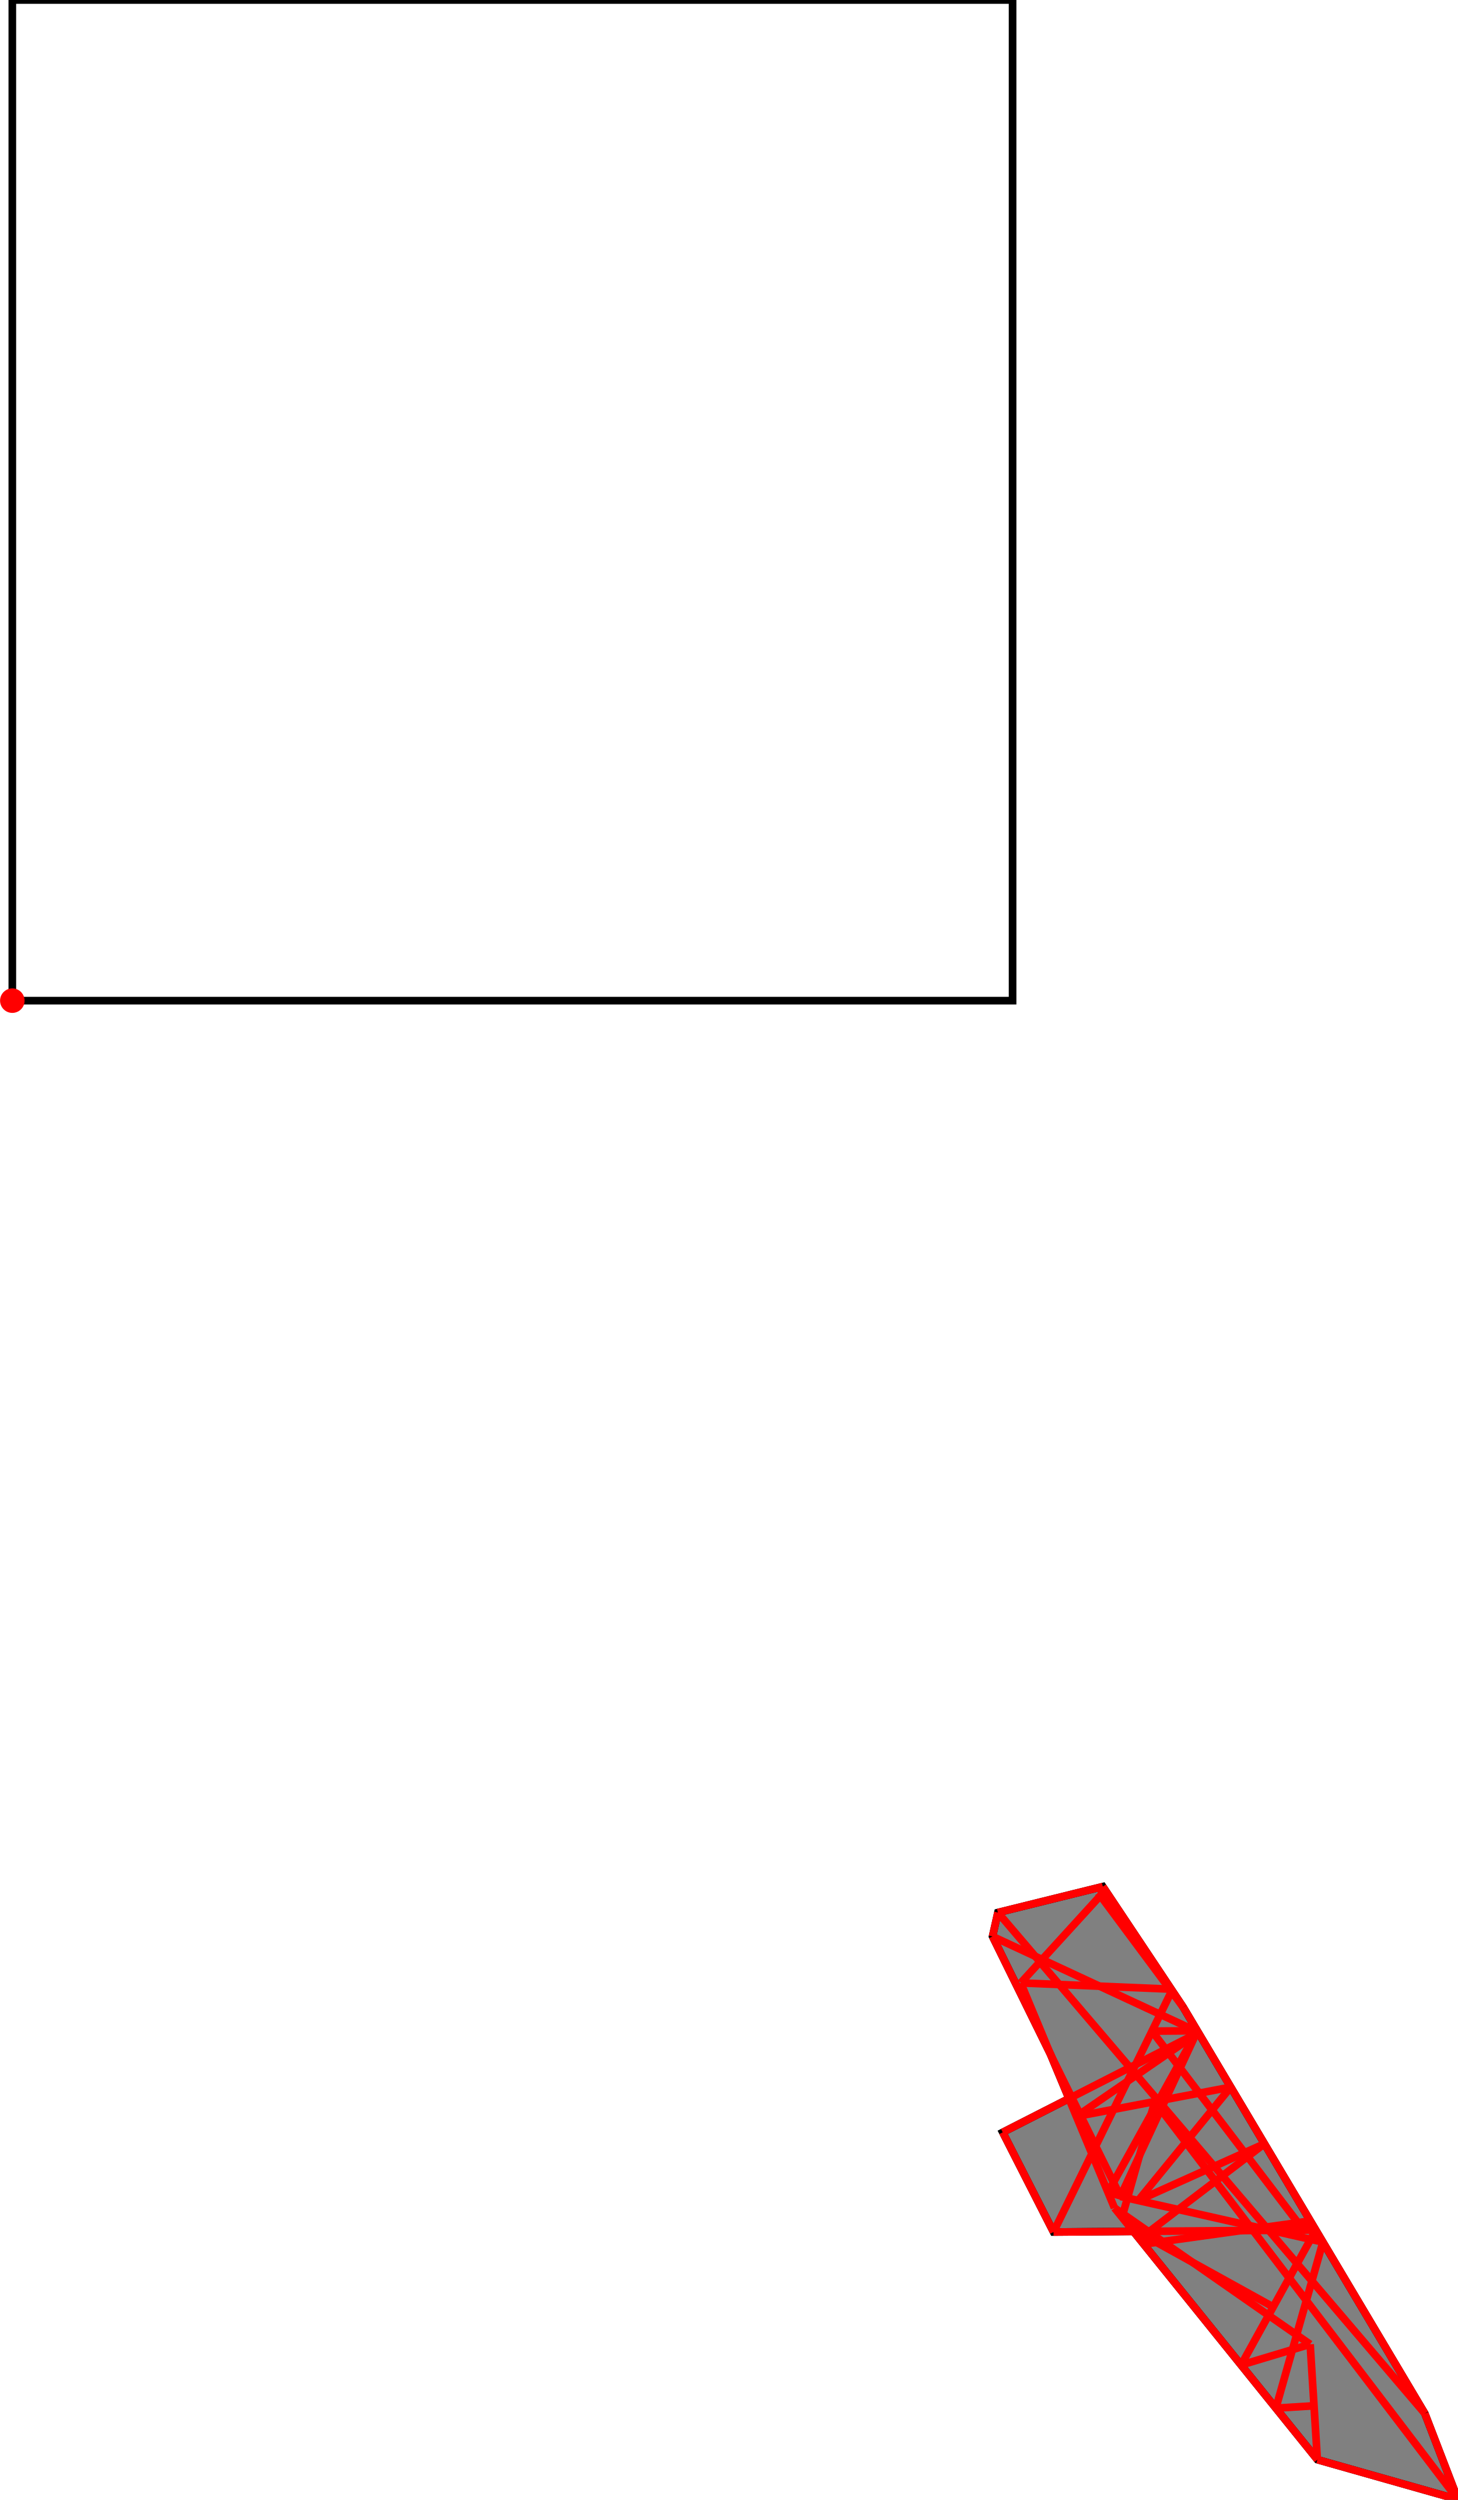 <?xml version="1.0" encoding="UTF-8"?>
<!DOCTYPE svg PUBLIC "-//W3C//DTD SVG 1.1//EN"
    "http://www.w3.org/Graphics/SVG/1.1/DTD/svg11.dtd"><svg xmlns="http://www.w3.org/2000/svg" height="856.914" stroke-opacity="1" viewBox="0 0 500 857" font-size="1" width="500" xmlns:xlink="http://www.w3.org/1999/xlink" stroke="rgb(0,0,0)" version="1.1"><defs></defs><g stroke-linejoin="miter" stroke-opacity="1.0" fill-opacity="0.0" stroke="rgb(0,0,0)" stroke-width="2.618" fill="rgb(0,0,0)" stroke-linecap="butt" stroke-miterlimit="10.0"><path d="M 347.259,343.057 l -0,-343.057 h -343.057 l -0,343.057 Z"/></g><g stroke-linejoin="miter" stroke-opacity="1.0" fill-opacity="1.0" stroke="rgb(0,0,0)" stroke-width="2.618" fill="rgb(128,128,128)" stroke-linecap="butt" stroke-miterlimit="10.0"><path d="M 500,856.914 l -11.352,-29.495 l -82.867,-139.288 l -27.567,-41.351 l -35.987,8.896 l -1.846,8.203 l 19.884,40.41 l 6.324,15.178 l -22.709,11.573 l 17.416,34.173 l 27.404,-0.211 l 63.098,78.254 l 48.202,13.658 Z"/></g><g stroke-linejoin="miter" stroke-opacity="1.0" fill-opacity="1.0" stroke="rgb(0,0,0)" stroke-width="0.0" fill="rgb(255,0,0)" stroke-linecap="butt" stroke-miterlimit="10.0"><path d="M 8.405,343.057 c 0,-2.321 -1.882,-4.203 -4.203 -4.203c -2.321,-0 -4.203,1.882 -4.203 4.203c -0,2.321 1.882,4.203 4.203 4.203c 2.321,0 4.203,-1.882 4.203 -4.203Z"/></g><g stroke-linejoin="miter" stroke-opacity="1.0" fill-opacity="0.0" stroke="rgb(255,0,0)" stroke-width="2.618" fill="rgb(0,0,0)" stroke-linecap="butt" stroke-miterlimit="10.0"><path d="M 500,856.914 l -11.352,-29.495 "/></g><g stroke-linejoin="miter" stroke-opacity="1.0" fill-opacity="0.0" stroke="rgb(255,0,0)" stroke-width="2.618" fill="rgb(0,0,0)" stroke-linecap="butt" stroke-miterlimit="10.0"><path d="M 488.648,827.419 l -82.867,-139.288 "/></g><g stroke-linejoin="miter" stroke-opacity="1.0" fill-opacity="0.0" stroke="rgb(255,0,0)" stroke-width="2.618" fill="rgb(0,0,0)" stroke-linecap="butt" stroke-miterlimit="10.0"><path d="M 405.781,688.131 l -27.567,-41.351 "/></g><g stroke-linejoin="miter" stroke-opacity="1.0" fill-opacity="0.0" stroke="rgb(255,0,0)" stroke-width="2.618" fill="rgb(0,0,0)" stroke-linecap="butt" stroke-miterlimit="10.0"><path d="M 382.206,756.949 l -32.139,-77.134 "/></g><g stroke-linejoin="miter" stroke-opacity="1.0" fill-opacity="0.0" stroke="rgb(255,0,0)" stroke-width="2.618" fill="rgb(0,0,0)" stroke-linecap="butt" stroke-miterlimit="10.0"><path d="M 387.795,763.881 l -1.153,-3.841 "/></g><g stroke-linejoin="miter" stroke-opacity="1.0" fill-opacity="0.0" stroke="rgb(255,0,0)" stroke-width="2.618" fill="rgb(0,0,0)" stroke-linecap="butt" stroke-miterlimit="10.0"><path d="M 384.252,753.04 l -43.872,-89.161 "/></g><g stroke-linejoin="miter" stroke-opacity="1.0" fill-opacity="0.0" stroke="rgb(255,0,0)" stroke-width="2.618" fill="rgb(0,0,0)" stroke-linecap="butt" stroke-miterlimit="10.0"><path d="M 405.781,688.131 l -29.152,-39.21 "/></g><g stroke-linejoin="miter" stroke-opacity="1.0" fill-opacity="0.0" stroke="rgb(255,0,0)" stroke-width="2.618" fill="rgb(0,0,0)" stroke-linecap="butt" stroke-miterlimit="10.0"><path d="M 447.057,764.554 l -51.984,-68.214 "/></g><g stroke-linejoin="miter" stroke-opacity="1.0" fill-opacity="0.0" stroke="rgb(255,0,0)" stroke-width="2.618" fill="rgb(0,0,0)" stroke-linecap="butt" stroke-miterlimit="10.0"><path d="M 361.296,765.213 l -17.416,-34.173 "/></g><g stroke-linejoin="miter" stroke-opacity="1.0" fill-opacity="0.0" stroke="rgb(255,0,0)" stroke-width="2.618" fill="rgb(0,0,0)" stroke-linecap="butt" stroke-miterlimit="10.0"><path d="M 500,856.914 l -103.969,-136.427 "/></g><g stroke-linejoin="miter" stroke-opacity="1.0" fill-opacity="0.0" stroke="rgb(255,0,0)" stroke-width="2.618" fill="rgb(0,0,0)" stroke-linecap="butt" stroke-miterlimit="10.0"><path d="M 488.648,827.419 l -146.422,-171.743 "/></g><g stroke-linejoin="miter" stroke-opacity="1.0" fill-opacity="0.0" stroke="rgb(255,0,0)" stroke-width="2.618" fill="rgb(0,0,0)" stroke-linecap="butt" stroke-miterlimit="10.0"><path d="M 451.798,843.257 l -2.475,-39.556 "/></g><g stroke-linejoin="miter" stroke-opacity="1.0" fill-opacity="0.0" stroke="rgb(255,0,0)" stroke-width="2.618" fill="rgb(0,0,0)" stroke-linecap="butt" stroke-miterlimit="10.0"><path d="M 451.798,843.257 l -69.592,-86.308 "/></g><g stroke-linejoin="miter" stroke-opacity="1.0" fill-opacity="0.0" stroke="rgb(255,0,0)" stroke-width="2.618" fill="rgb(0,0,0)" stroke-linecap="butt" stroke-miterlimit="10.0"><path d="M 340.38,663.879 l 1.846,-8.203 "/></g><g stroke-linejoin="miter" stroke-opacity="1.0" fill-opacity="0.0" stroke="rgb(255,0,0)" stroke-width="2.618" fill="rgb(0,0,0)" stroke-linecap="butt" stroke-miterlimit="10.0"><path d="M 449.323,803.701 l -67.117,-46.752 "/></g><g stroke-linejoin="miter" stroke-opacity="1.0" fill-opacity="0.0" stroke="rgb(255,0,0)" stroke-width="2.618" fill="rgb(0,0,0)" stroke-linecap="butt" stroke-miterlimit="10.0"><path d="M 384.791,760.155 l 11.24,-39.668 "/></g><g stroke-linejoin="miter" stroke-opacity="1.0" fill-opacity="0.0" stroke="rgb(255,0,0)" stroke-width="2.618" fill="rgb(0,0,0)" stroke-linecap="butt" stroke-miterlimit="10.0"><path d="M 410.534,696.473 l -70.154,-32.594 "/></g><g stroke-linejoin="miter" stroke-opacity="1.0" fill-opacity="0.0" stroke="rgb(255,0,0)" stroke-width="2.618" fill="rgb(0,0,0)" stroke-linecap="butt" stroke-miterlimit="10.0"><path d="M 437.56,825.599 l 16.132,-56.935 "/></g><g stroke-linejoin="miter" stroke-opacity="1.0" fill-opacity="0.0" stroke="rgb(255,0,0)" stroke-width="2.618" fill="rgb(0,0,0)" stroke-linecap="butt" stroke-miterlimit="10.0"><path d="M 436.646,790.893 l -48.85,-27.012 "/></g><g stroke-linejoin="miter" stroke-opacity="1.0" fill-opacity="0.0" stroke="rgb(255,0,0)" stroke-width="2.618" fill="rgb(0,0,0)" stroke-linecap="butt" stroke-miterlimit="10.0"><path d="M 401.506,682.382 l 0.157,-0.426 "/></g><g stroke-linejoin="miter" stroke-opacity="1.0" fill-opacity="0.0" stroke="rgb(255,0,0)" stroke-width="2.618" fill="rgb(0,0,0)" stroke-linecap="butt" stroke-miterlimit="10.0"><path d="M 392.222,769.371 l 1.593,-4.336 "/></g><g stroke-linejoin="miter" stroke-opacity="1.0" fill-opacity="0.0" stroke="rgb(255,0,0)" stroke-width="2.618" fill="rgb(0,0,0)" stroke-linecap="butt" stroke-miterlimit="10.0"><path d="M 384.252,753.04 l 26.282,-56.567 "/></g><g stroke-linejoin="miter" stroke-opacity="1.0" fill-opacity="0.0" stroke="rgb(255,0,0)" stroke-width="2.618" fill="rgb(0,0,0)" stroke-linecap="butt" stroke-miterlimit="10.0"><path d="M 361.296,765.213 l 40.635,-82.857 "/></g><g stroke-linejoin="miter" stroke-opacity="1.0" fill-opacity="0.0" stroke="rgb(255,0,0)" stroke-width="2.618" fill="rgb(0,0,0)" stroke-linecap="butt" stroke-miterlimit="10.0"><path d="M 379.975,751.594 l 30.619,-55.373 "/></g><g stroke-linejoin="miter" stroke-opacity="1.0" fill-opacity="0.0" stroke="rgb(255,0,0)" stroke-width="2.618" fill="rgb(0,0,0)" stroke-linecap="butt" stroke-miterlimit="10.0"><path d="M 386.679,753.493 l -6.704,-1.9 "/></g><g stroke-linejoin="miter" stroke-opacity="1.0" fill-opacity="0.0" stroke="rgb(255,0,0)" stroke-width="2.618" fill="rgb(0,0,0)" stroke-linecap="butt" stroke-miterlimit="10.0"><path d="M 376.629,648.921 l 1.585,-2.141 "/></g><g stroke-linejoin="miter" stroke-opacity="1.0" fill-opacity="0.0" stroke="rgb(255,0,0)" stroke-width="2.618" fill="rgb(0,0,0)" stroke-linecap="butt" stroke-miterlimit="10.0"><path d="M 425.634,810.808 l 25.594,-46.286 "/></g><g stroke-linejoin="miter" stroke-opacity="1.0" fill-opacity="0.0" stroke="rgb(255,0,0)" stroke-width="2.618" fill="rgb(0,0,0)" stroke-linecap="butt" stroke-miterlimit="10.0"><path d="M 453.693,768.664 l -69.44,-15.624 "/></g><g stroke-linejoin="miter" stroke-opacity="1.0" fill-opacity="0.0" stroke="rgb(255,0,0)" stroke-width="2.618" fill="rgb(0,0,0)" stroke-linecap="butt" stroke-miterlimit="10.0"><path d="M 401.664,681.956 l -51.597,-2.14 "/></g><g stroke-linejoin="miter" stroke-opacity="1.0" fill-opacity="0.0" stroke="rgb(255,0,0)" stroke-width="2.618" fill="rgb(0,0,0)" stroke-linecap="butt" stroke-miterlimit="10.0"><path d="M 350.067,679.815 l 28.992,-31.767 "/></g><g stroke-linejoin="miter" stroke-opacity="1.0" fill-opacity="0.0" stroke="rgb(255,0,0)" stroke-width="2.618" fill="rgb(0,0,0)" stroke-linecap="butt" stroke-miterlimit="10.0"><path d="M 500,856.914 l -48.202,-13.658 "/></g><g stroke-linejoin="miter" stroke-opacity="1.0" fill-opacity="0.0" stroke="rgb(255,0,0)" stroke-width="2.618" fill="rgb(0,0,0)" stroke-linecap="butt" stroke-miterlimit="10.0"><path d="M 390.338,754.409 l 31.751,-38.867 "/></g><g stroke-linejoin="miter" stroke-opacity="1.0" fill-opacity="0.0" stroke="rgb(255,0,0)" stroke-width="2.618" fill="rgb(0,0,0)" stroke-linecap="butt" stroke-miterlimit="10.0"><path d="M 395.073,696.34 l 15.521,-0.119 "/></g><g stroke-linejoin="miter" stroke-opacity="1.0" fill-opacity="0.0" stroke="rgb(255,0,0)" stroke-width="2.618" fill="rgb(0,0,0)" stroke-linecap="butt" stroke-miterlimit="10.0"><path d="M 447.057,764.554 l 2.32,-3.143 "/></g><g stroke-linejoin="miter" stroke-opacity="1.0" fill-opacity="0.0" stroke="rgb(255,0,0)" stroke-width="2.618" fill="rgb(0,0,0)" stroke-linecap="butt" stroke-miterlimit="10.0"><path d="M 401.506,682.382 l 0.424,-0.026 "/></g><g stroke-linejoin="miter" stroke-opacity="1.0" fill-opacity="0.0" stroke="rgb(255,0,0)" stroke-width="2.618" fill="rgb(0,0,0)" stroke-linecap="butt" stroke-miterlimit="10.0"><path d="M 342.226,655.676 l 35.987,-8.896 "/></g><g stroke-linejoin="miter" stroke-opacity="1.0" fill-opacity="0.0" stroke="rgb(255,0,0)" stroke-width="2.618" fill="rgb(0,0,0)" stroke-linecap="butt" stroke-miterlimit="10.0"><path d="M 376.629,648.921 l 2.43,-0.873 "/></g><g stroke-linejoin="miter" stroke-opacity="1.0" fill-opacity="0.0" stroke="rgb(255,0,0)" stroke-width="2.618" fill="rgb(0,0,0)" stroke-linecap="butt" stroke-miterlimit="10.0"><path d="M 361.296,765.213 l 89.933,-0.692 "/></g><g stroke-linejoin="miter" stroke-opacity="1.0" fill-opacity="0.0" stroke="rgb(255,0,0)" stroke-width="2.618" fill="rgb(0,0,0)" stroke-linecap="butt" stroke-miterlimit="10.0"><path d="M 369.14,725.59 l 41.828,-28.741 "/></g><g stroke-linejoin="miter" stroke-opacity="1.0" fill-opacity="0.0" stroke="rgb(255,0,0)" stroke-width="2.618" fill="rgb(0,0,0)" stroke-linecap="butt" stroke-miterlimit="10.0"><path d="M 369.14,725.59 l 52.949,-10.048 "/></g><g stroke-linejoin="miter" stroke-opacity="1.0" fill-opacity="0.0" stroke="rgb(255,0,0)" stroke-width="2.618" fill="rgb(0,0,0)" stroke-linecap="butt" stroke-miterlimit="10.0"><path d="M 390.799,767.606 l 3.016,-2.571 "/></g><g stroke-linejoin="miter" stroke-opacity="1.0" fill-opacity="0.0" stroke="rgb(255,0,0)" stroke-width="2.618" fill="rgb(0,0,0)" stroke-linecap="butt" stroke-miterlimit="10.0"><path d="M 384.791,760.155 l 1.851,-0.116 "/></g><g stroke-linejoin="miter" stroke-opacity="1.0" fill-opacity="0.0" stroke="rgb(255,0,0)" stroke-width="2.618" fill="rgb(0,0,0)" stroke-linecap="butt" stroke-miterlimit="10.0"><path d="M 343.88,731.04 l 67.088,-34.191 "/></g><g stroke-linejoin="miter" stroke-opacity="1.0" fill-opacity="0.0" stroke="rgb(255,0,0)" stroke-width="2.618" fill="rgb(0,0,0)" stroke-linecap="butt" stroke-miterlimit="10.0"><path d="M 390.799,767.606 l 42.841,-32.648 "/></g><g stroke-linejoin="miter" stroke-opacity="1.0" fill-opacity="0.0" stroke="rgb(255,0,0)" stroke-width="2.618" fill="rgb(0,0,0)" stroke-linecap="butt" stroke-miterlimit="10.0"><path d="M 392.222,769.371 l 57.155,-7.961 "/></g><g stroke-linejoin="miter" stroke-opacity="1.0" fill-opacity="0.0" stroke="rgb(255,0,0)" stroke-width="2.618" fill="rgb(0,0,0)" stroke-linecap="butt" stroke-miterlimit="10.0"><path d="M 390.338,754.409 l 43.302,-19.451 "/></g><g stroke-linejoin="miter" stroke-opacity="1.0" fill-opacity="0.0" stroke="rgb(255,0,0)" stroke-width="2.618" fill="rgb(0,0,0)" stroke-linecap="butt" stroke-miterlimit="10.0"><path d="M 437.56,825.599 l 13.082,-0.818 "/></g><g stroke-linejoin="miter" stroke-opacity="1.0" fill-opacity="0.0" stroke="rgb(255,0,0)" stroke-width="2.618" fill="rgb(0,0,0)" stroke-linecap="butt" stroke-miterlimit="10.0"><path d="M 425.634,810.808 l 23.689,-7.107 "/></g></svg>